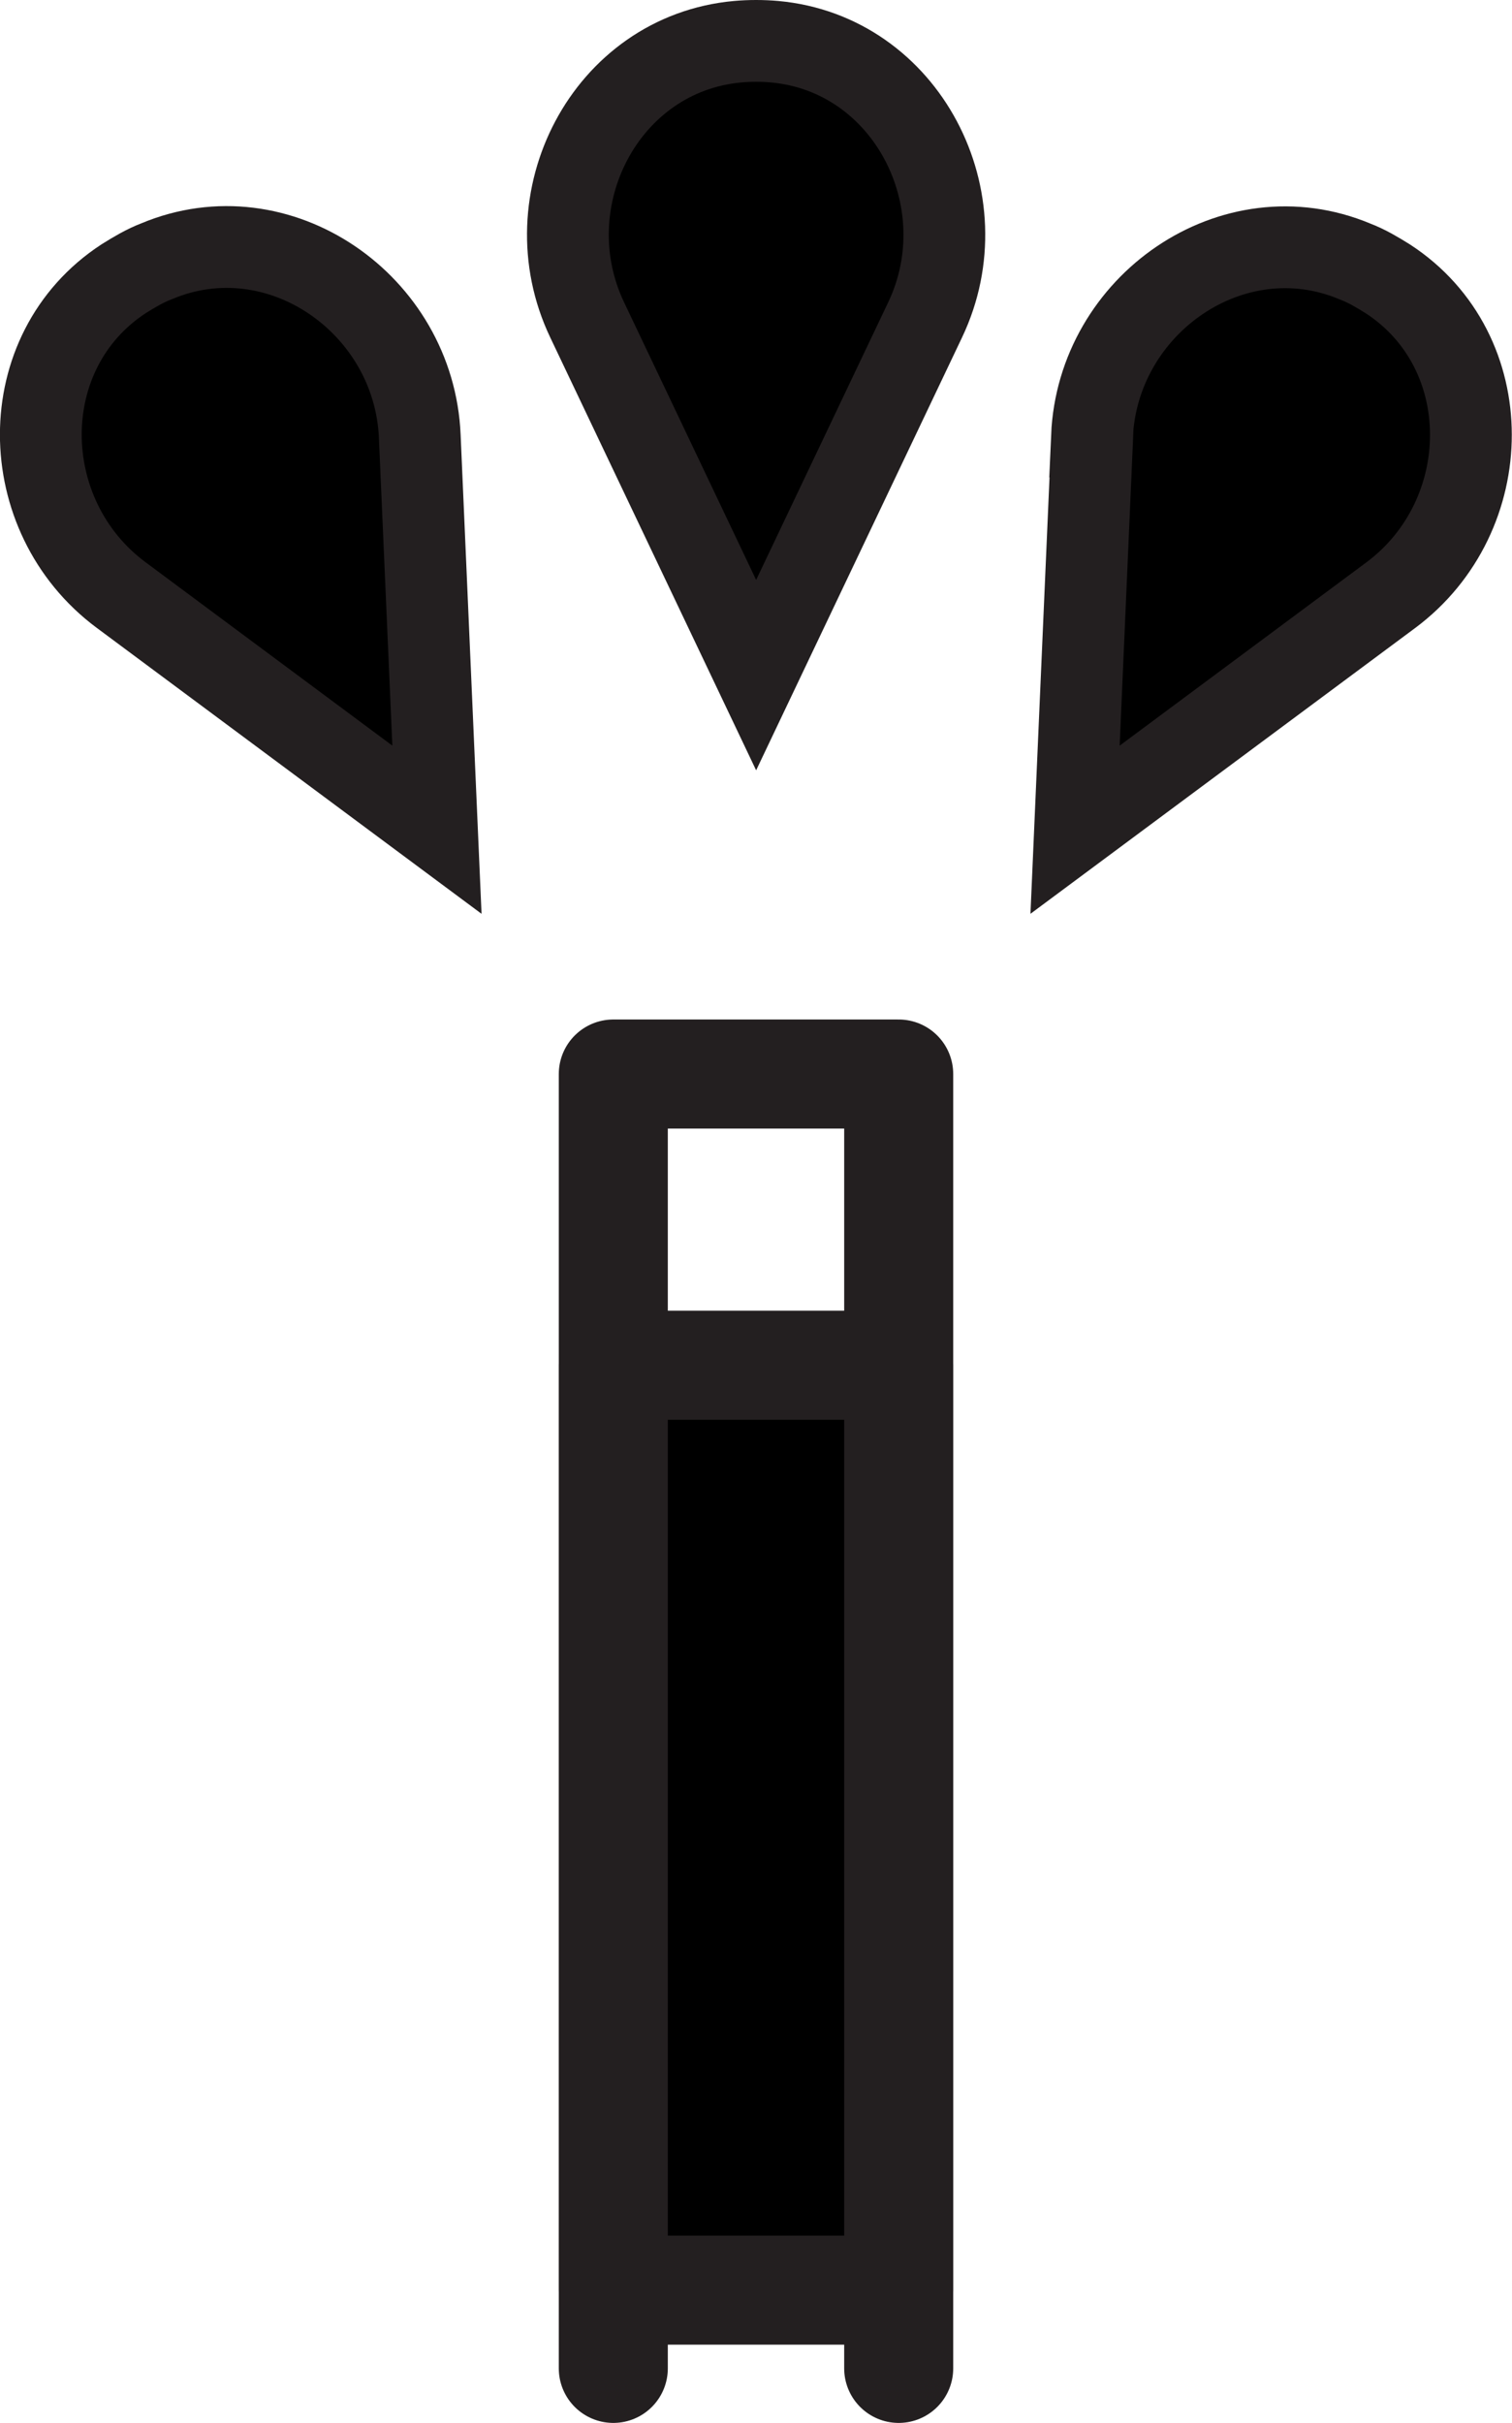 <?xml version="1.0" encoding="UTF-8"?>
<svg id="Layer_2" data-name="Layer 2" xmlns="http://www.w3.org/2000/svg" viewBox="0 0 55.47 88.86">
  <defs>
    <style>
      .cls-1 {
        fill: none;
      }

      .cls-1, .cls-2, .cls-3 {
        stroke: #231f20;
      }

      .cls-1, .cls-3 {
        stroke-linecap: round;
        stroke-linejoin: round;
        stroke-width: 4px;
      }

      .cls-2 {
        stroke-miterlimit: 10;
        stroke-width: 3px;
      }

      .cls-2, .cls-3 {
        fill: #000;
      }
    </style>
  </defs>
  <g id="logo">
    <path id="left_squirt" data-name="left squirt" class="cls-2" d="M15.4,16.01l.63,14.42L4.44,21.82c-3.9-2.9-3.98-8.94,.1-11.6,.19-.12,.39-.24,.59-.35s.41-.21,.62-.29c4.48-1.88,9.44,1.57,9.65,6.42Z"/>
    <path id="middle_squirt" data-name="middle squirt" class="cls-2" d="M33.94,11.73l-6.2,13.03-6.2-13.03c-2.09-4.39,.67-9.76,5.52-10.2,.22-.02,.45-.03,.68-.03s.46,.01,.68,.03c4.84,.44,7.61,5.81,5.52,10.2Z"/>
    <path id="right_squirt" data-name="right squirt" class="cls-2" d="M40.07,16.01l-.63,14.42,11.58-8.6c3.9-2.9,3.98-8.94-.1-11.6-.19-.12-.39-.24-.59-.35s-.41-.21-.62-.29c-4.48-1.88-9.44,1.57-9.65,6.42Z"/>
    <polyline id="outline" class="cls-1" points="32.97 86.86 32.97 39.39 22.5 39.39 22.5 86.86"/>
    <rect id="fullness" class="cls-3" x="22.5" y="50.07" width="10.47" height="33.92"/>
  </g>
</svg>